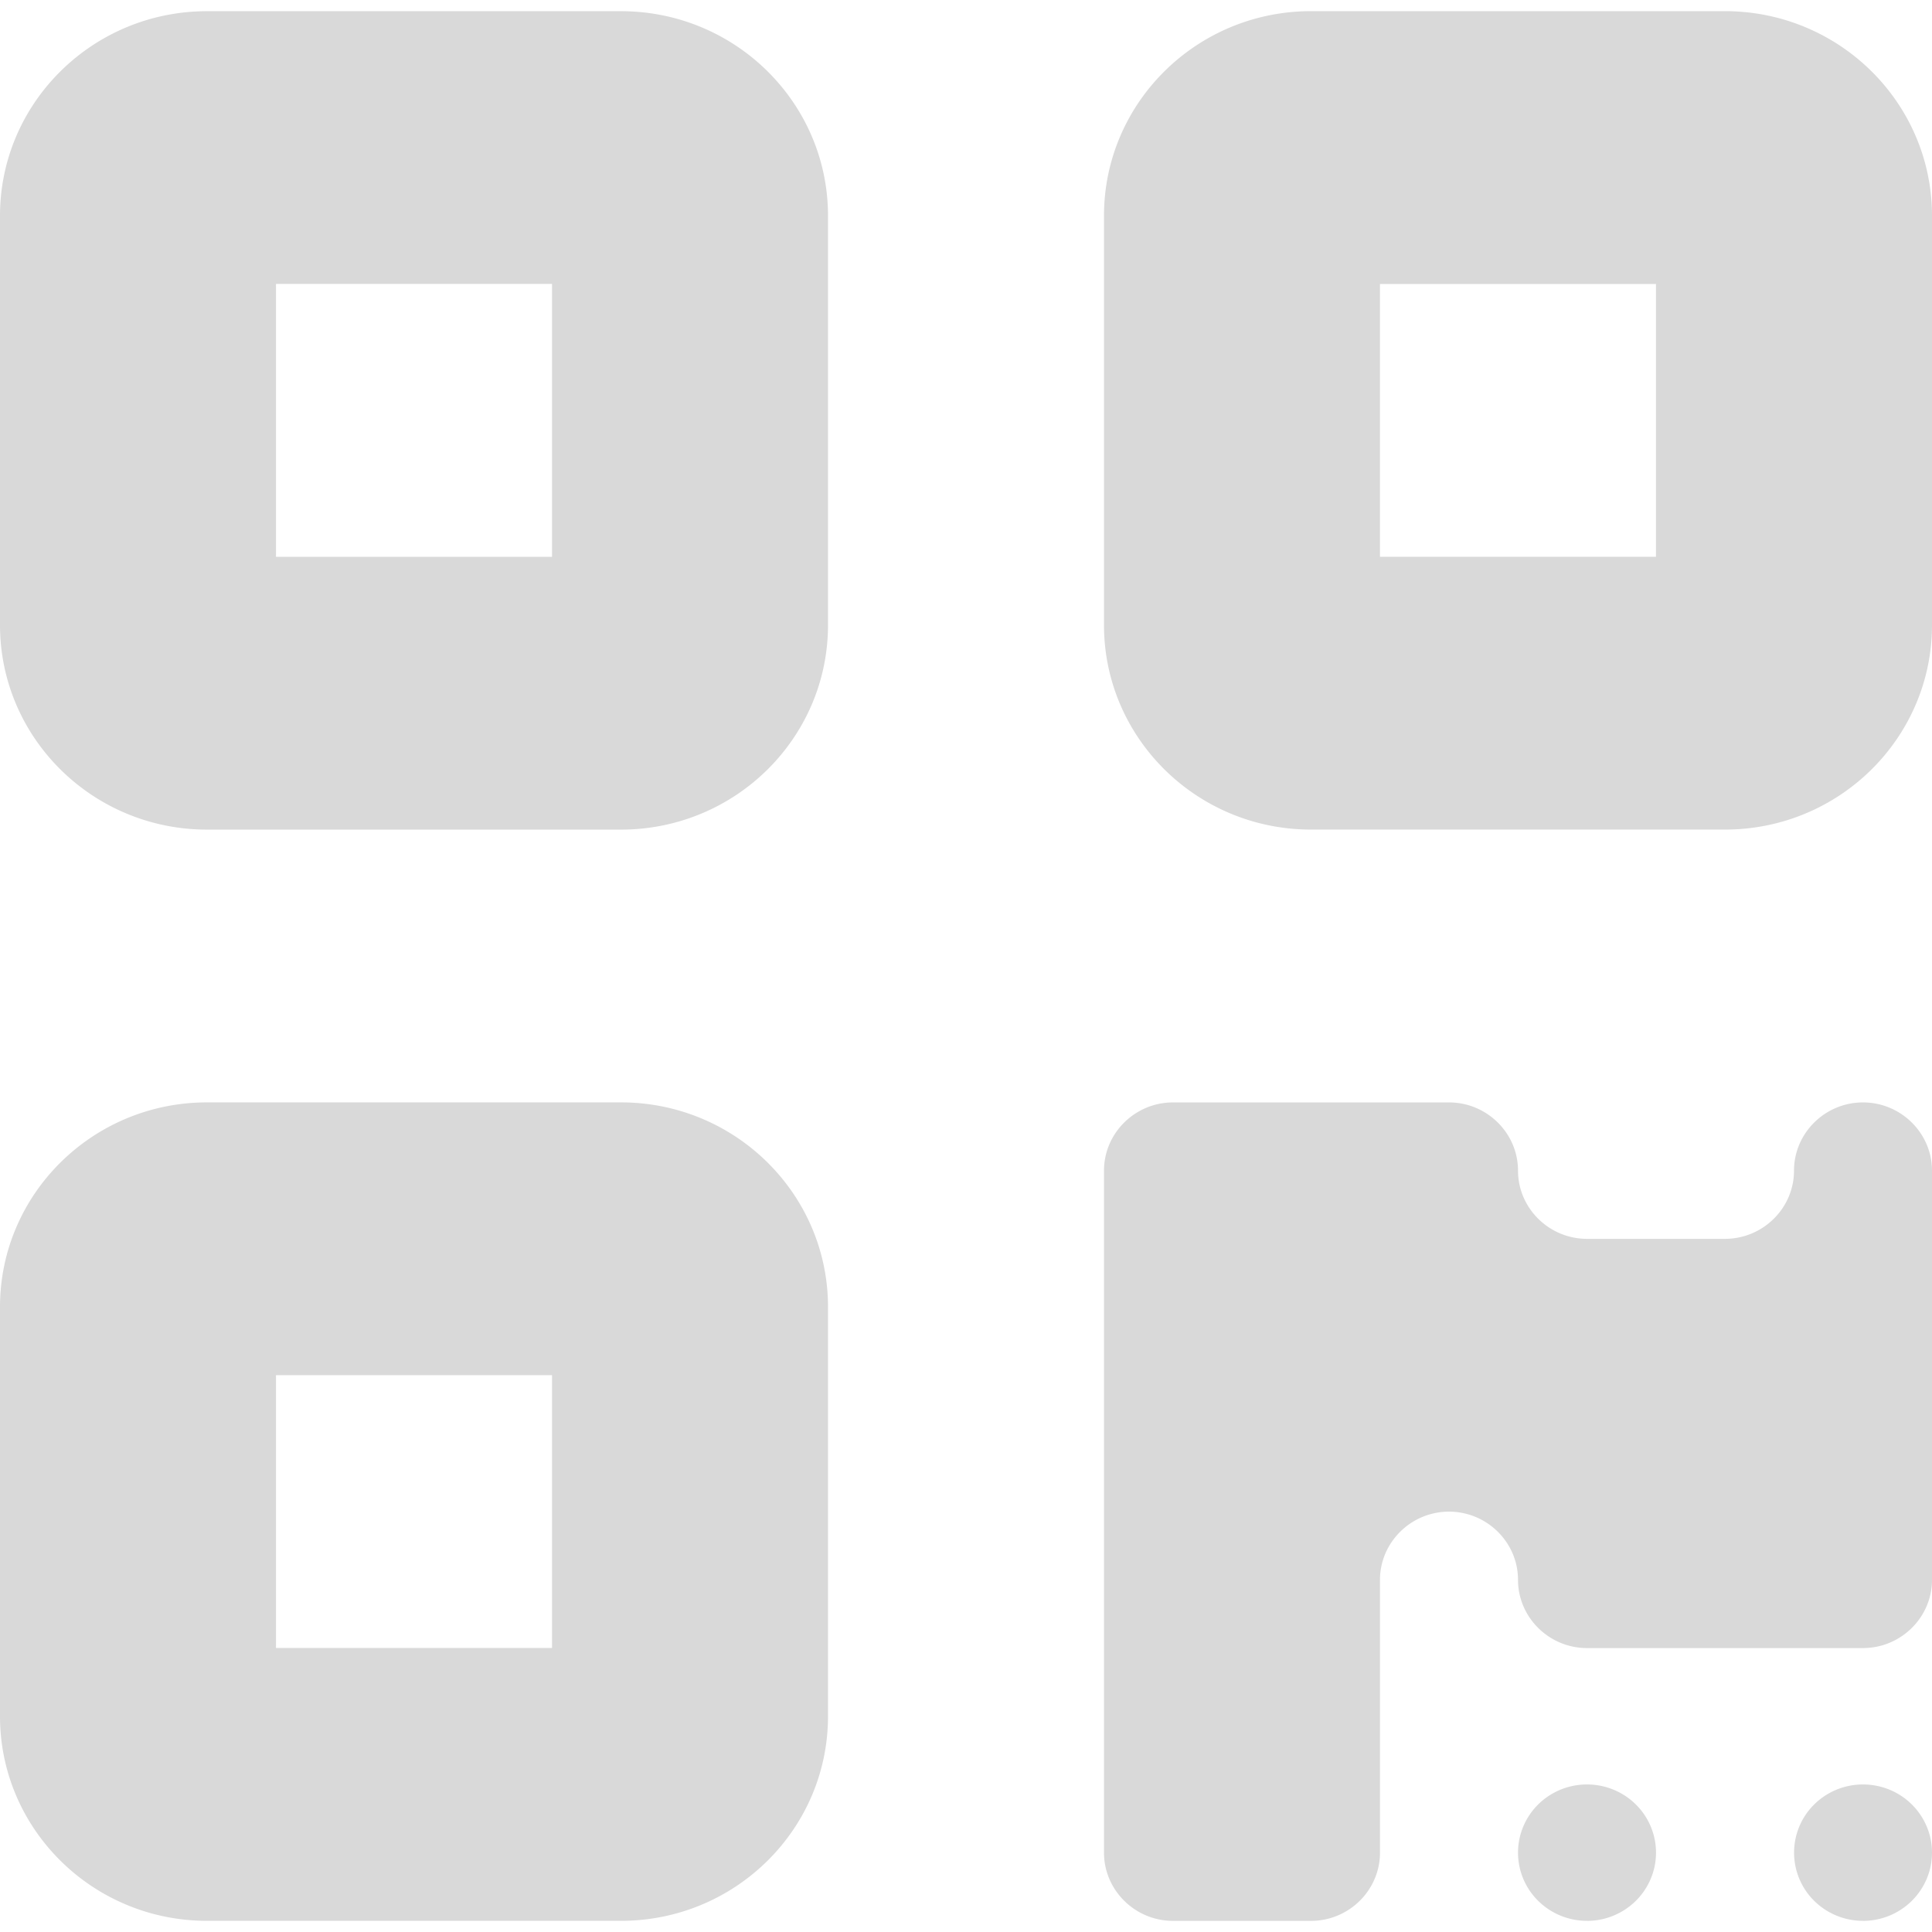 <svg width="54" height="54" fill="none" xmlns="http://www.w3.org/2000/svg"><path d="M0 6.031C0 2.874 2.592.313 5.786.313h11.571c3.194 0 5.786 2.561 5.786 5.718V17.47c0 3.157-2.592 5.718-5.786 5.718H5.786C2.592 23.188 0 20.627 0 17.47V6.03zm7.714 1.907v7.625h7.715V7.936H7.714zM0 36.53c0-3.157 2.592-5.718 5.786-5.718h11.571c3.194 0 5.786 2.561 5.786 5.718V47.97c0 3.157-2.592 5.718-5.786 5.718H5.786C2.592 53.688 0 51.127 0 47.97V36.53zm7.714 1.907v7.624h7.715v-7.624H7.714zM36.643.312h11.571C51.408.313 54 2.874 54 6.032v11.437c0 3.157-2.592 5.718-5.786 5.718H36.643c-3.194 0-5.786-2.561-5.786-5.718V6.03c0-3.157 2.592-5.718 5.786-5.718zm9.643 7.625H38.57v7.625h7.715V7.939zM30.857 32.72c0-1.049.868-1.907 1.929-1.907H40.5c1.06 0 1.929.858 1.929 1.907 0 1.048.867 1.906 1.928 1.906h3.857c1.061 0 1.929-.858 1.929-1.906 0-1.049.868-1.907 1.928-1.907 1.061 0 1.929.858 1.929 1.907v11.437c0 1.049-.868 1.907-1.929 1.907h-7.714c-1.06 0-1.928-.858-1.928-1.907 0-1.048-.868-1.906-1.929-1.906-1.06 0-1.929.858-1.929 1.906v7.625c0 1.049-.867 1.907-1.928 1.907h-3.857c-1.061 0-1.929-.858-1.929-1.907V32.72zm13.5 20.968a1.94 1.94 0 0 1-1.364-.558 1.896 1.896 0 0 1-.564-1.348c0-.505.203-.99.564-1.348a1.94 1.94 0 0 1 1.364-.558c.512 0 1.002.2 1.364.558.362.358.565.843.565 1.348 0 .506-.203.99-.565 1.348a1.94 1.94 0 0 1-1.364.559zm7.714 0a1.94 1.94 0 0 1-1.363-.558 1.895 1.895 0 0 1 0-2.696 1.94 1.94 0 0 1 1.363-.558c.512 0 1.003.2 1.364.558.362.358.565.843.565 1.348 0 .506-.203.99-.565 1.348a1.94 1.94 0 0 1-1.364.559z" fill="#D9D9D9"/></svg>
